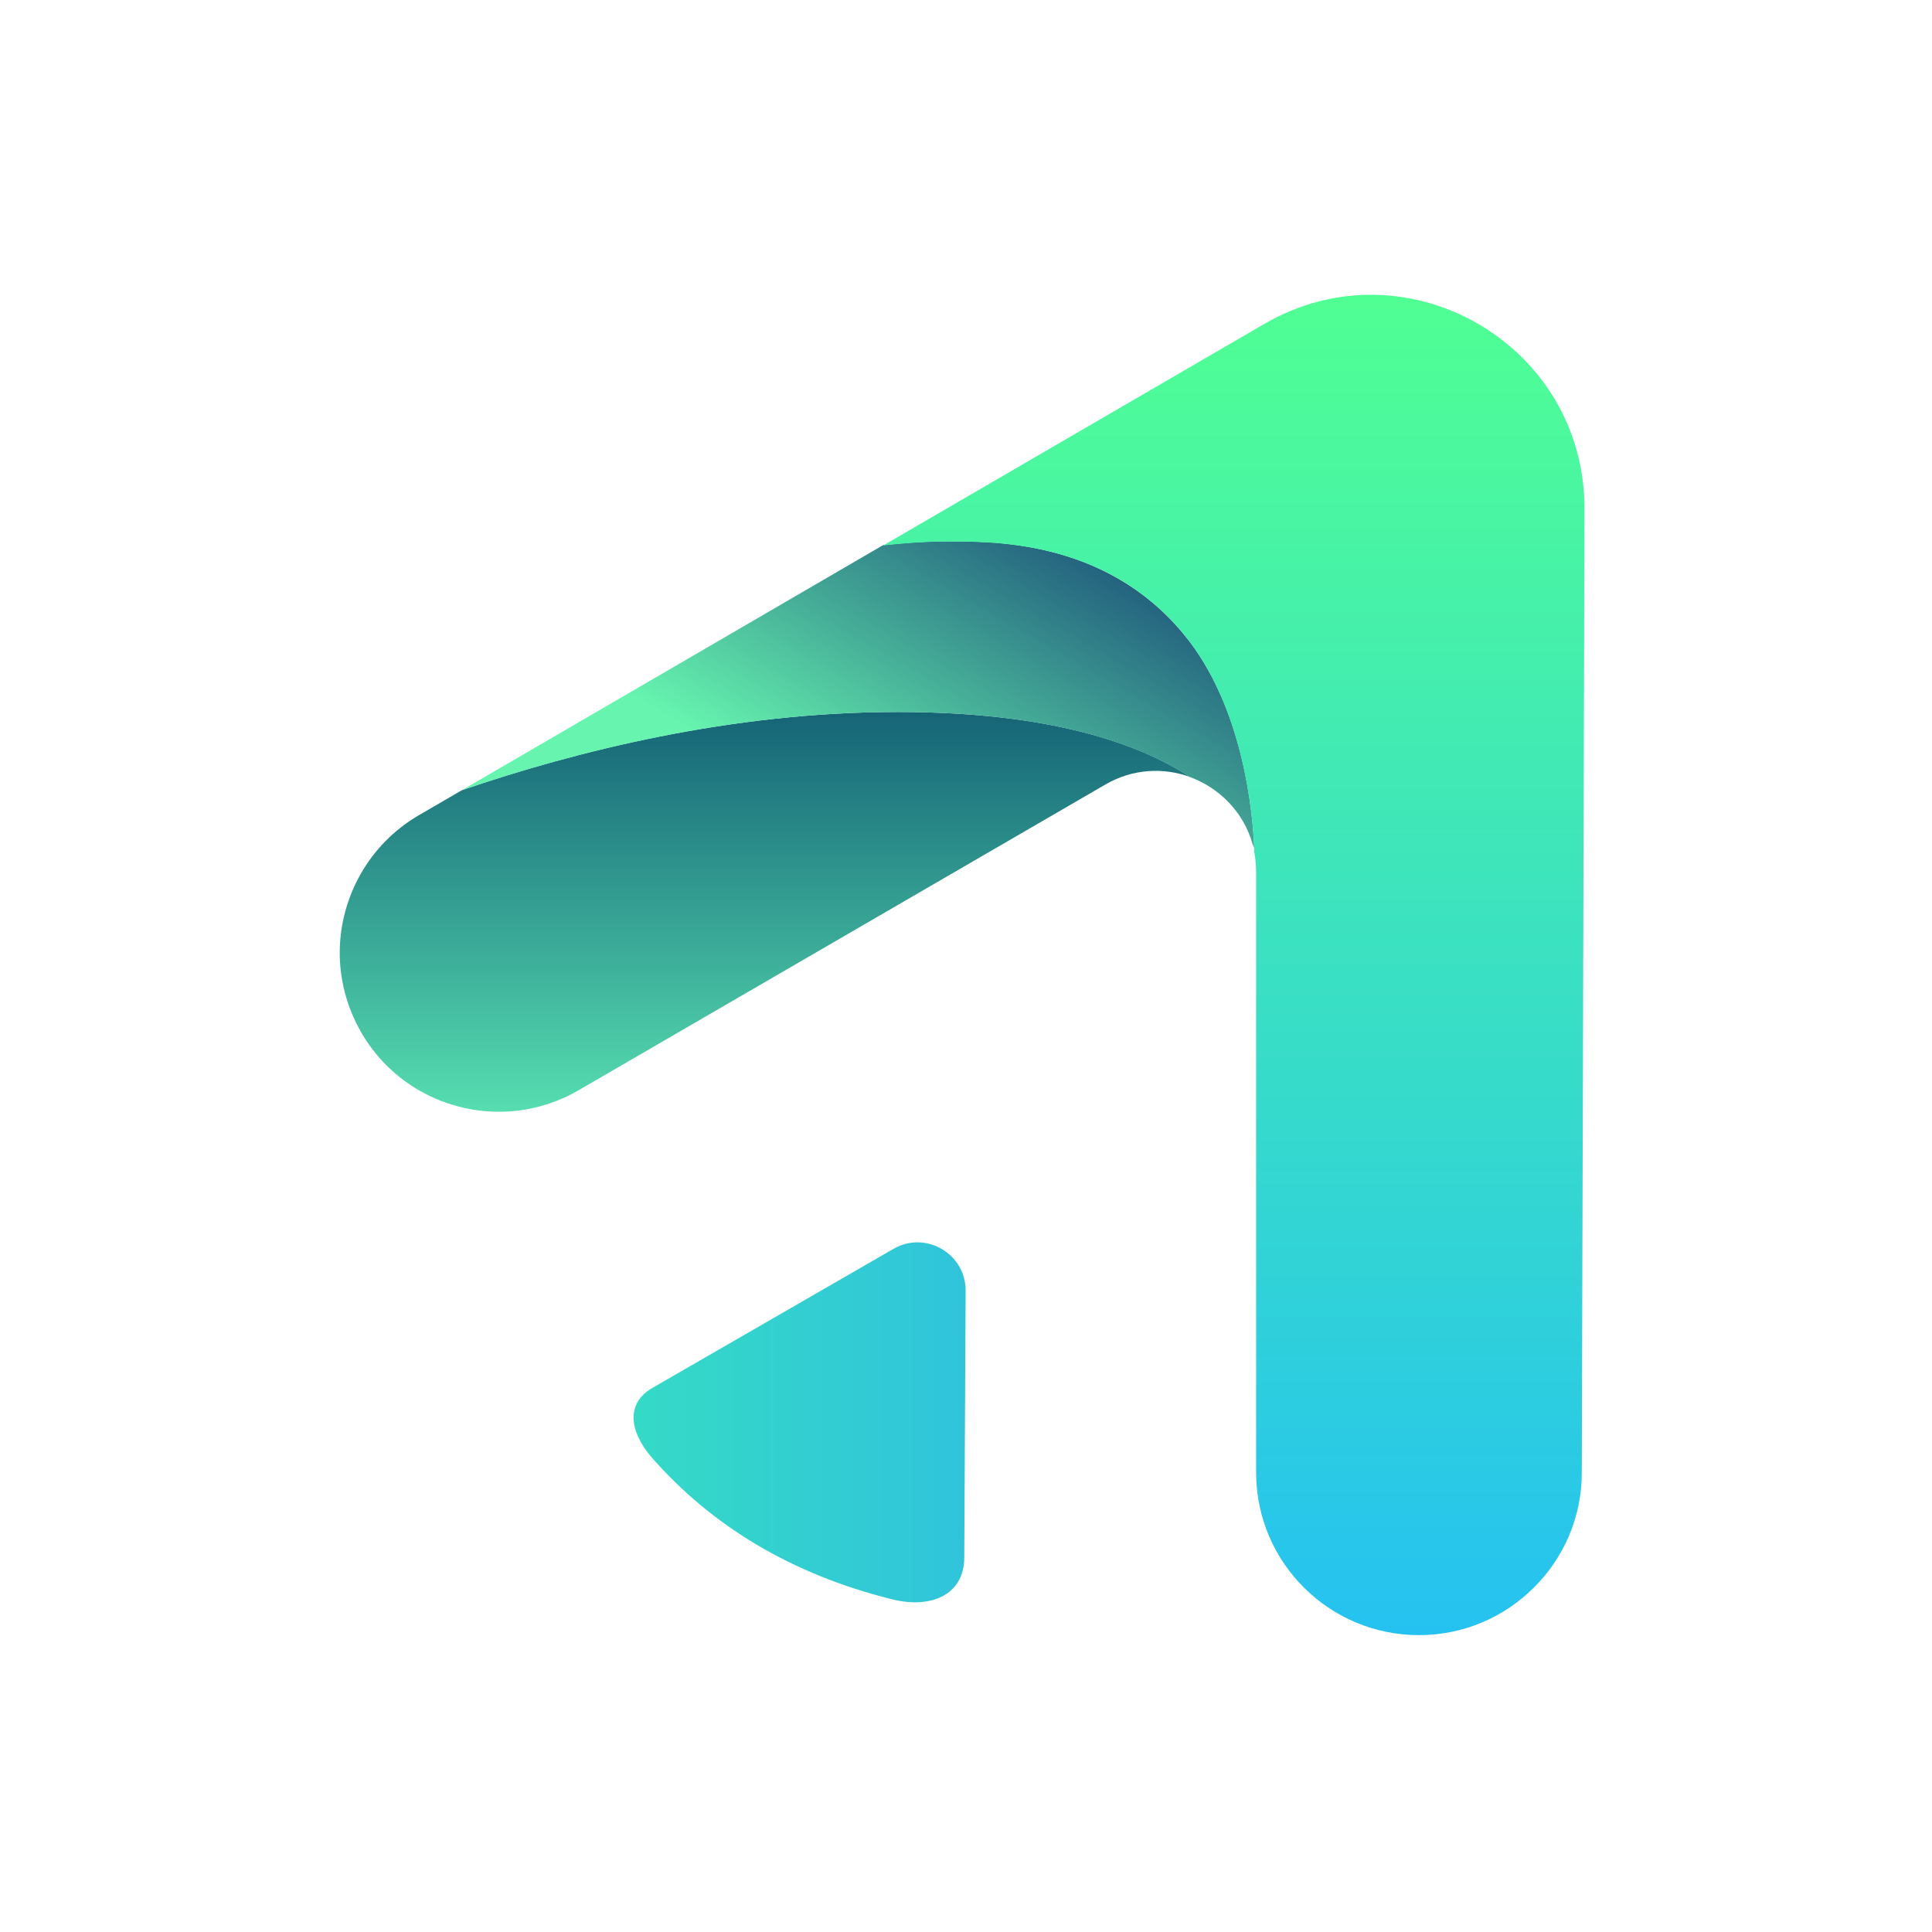 <svg width="250" height="250" viewBox="0 0 250 250" fill="none" xmlns="http://www.w3.org/2000/svg">
<path d="M116.133 92.129C135.943 92.129 147.388 96.224 153.968 100.529C150.573 99.304 146.618 99.444 143.048 101.509L74.903 141.059C71.648 142.949 68.113 143.859 64.578 143.859C60.833 143.859 57.158 142.844 53.938 140.919C51.033 139.169 48.548 136.719 46.728 133.569C44.838 130.279 43.928 126.639 43.963 123.104C44.033 116.104 47.708 109.279 54.183 105.499L59.783 102.244C74.378 97.239 94.573 92.129 116.133 92.129Z" fill="url(#paint0_linear_242_93488)"/>
<path d="M162.297 109.738C162.227 109.598 162.157 109.423 162.087 109.248C160.932 105.083 157.782 101.933 153.932 100.533C147.352 96.228 135.907 92.132 116.097 92.132C94.572 92.132 74.342 97.278 59.782 102.248L114.277 70.537C116.972 70.257 119.807 70.047 121.942 70.047C127.822 70.047 142.837 69.558 153.162 82.052C160.932 91.397 162.122 105.328 162.297 109.738Z" fill="url(#paint1_linear_242_93488)"/>
<path d="M205.032 65.88L204.682 190.585C204.682 196.395 202.302 201.645 198.487 205.425C194.672 209.24 189.422 211.585 183.612 211.585C171.992 211.585 162.542 202.17 162.542 190.55V112.815C162.542 112.36 162.507 111.94 162.472 111.485C162.437 111.065 162.367 110.645 162.297 110.225C162.297 110.085 162.297 109.945 162.297 109.77C162.122 105.36 160.897 91.43 153.197 82.085C142.872 69.555 127.857 70.08 121.977 70.08C119.842 70.08 117.007 70.29 114.312 70.57L163.557 41.94C182.002 31.195 205.102 44.565 205.032 65.88Z" fill="url(#paint2_linear_242_93488)"/>
<path d="M84.422 179.596L115.607 161.606C119.772 159.191 124.987 162.236 124.952 167.031L124.777 201.576C124.742 206.406 120.437 208.226 115.362 206.931C102.342 203.676 92.122 197.446 84.387 188.661C81.412 185.231 80.957 181.591 84.422 179.596Z" fill="url(#paint3_linear_242_93488)"/>
<defs>
<linearGradient id="paint0_linear_242_93488" x1="98.973" y1="143.844" x2="98.973" y2="92.115" gradientUnits="userSpaceOnUse">
<stop stop-color="#56DDB0"/>
<stop offset="1" stop-color="#156476"/>
</linearGradient>
<linearGradient id="paint1_linear_242_93488" x1="99.882" y1="125.359" x2="132.962" y2="68.063" gradientUnits="userSpaceOnUse">
<stop offset="0.325" stop-color="#66F4AF"/>
<stop offset="1" stop-color="#24637F"/>
</linearGradient>
<linearGradient id="paint2_linear_242_93488" x1="159.677" y1="38.12" x2="159.677" y2="211.585" gradientUnits="userSpaceOnUse">
<stop stop-color="#50FF93"/>
<stop offset="1" stop-color="#25C2F1"/>
</linearGradient>
<linearGradient id="paint3_linear_242_93488" x1="81.99" y1="184.068" x2="124.963" y2="184.068" gradientUnits="userSpaceOnUse">
<stop stop-color="#35DAC6"/>
<stop offset="1" stop-color="#30C4DB"/>
</linearGradient>
</defs>
</svg>
